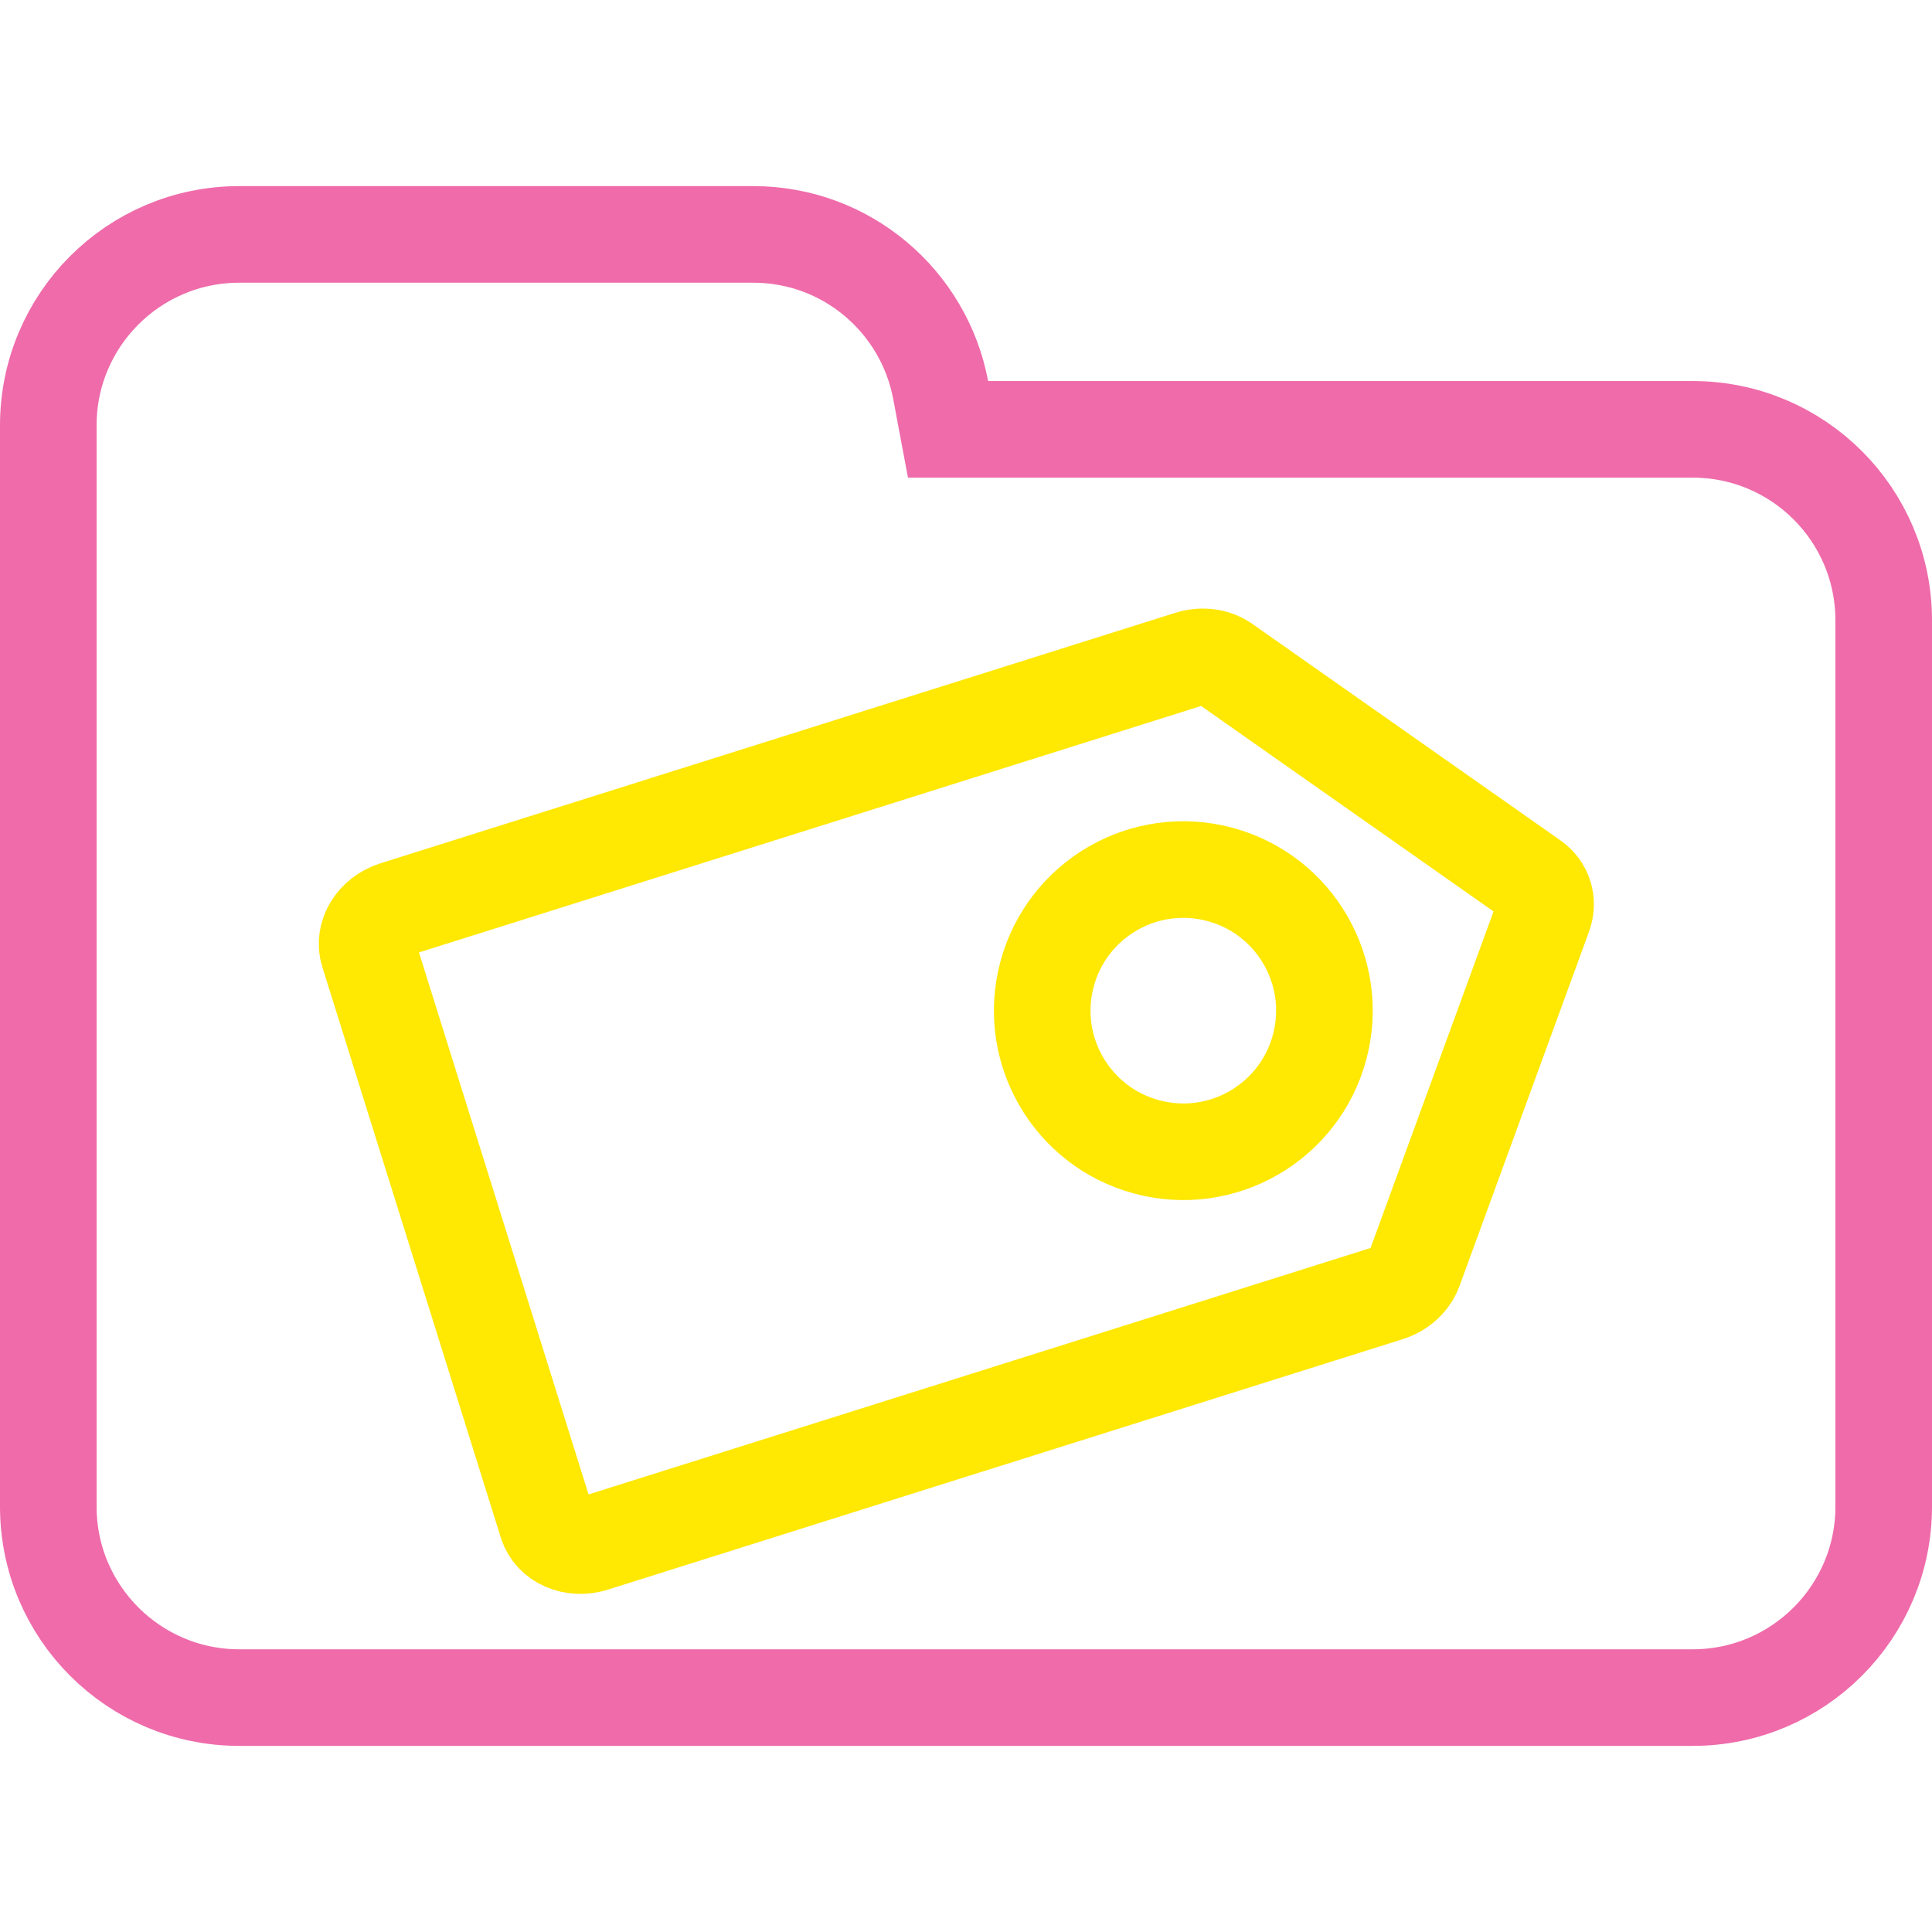 <svg width="100" height="100" viewBox="0 0 100 100" fill="none" xmlns="http://www.w3.org/2000/svg">
<g clip-path="url(#clip0_323_588)">
<path d="M48.688 20.184L49.071 22.223H51.145H87.615C93.072 22.223 97.5 26.647 97.5 32.108V77.982C97.5 83.438 93.071 87.867 87.615 87.867H12.385C6.927 87.867 2.5 83.438 2.5 77.982V42.203V32.108V22.018C2.5 16.557 6.926 12.133 12.385 12.133H38.991C43.815 12.133 47.826 15.597 48.688 20.184Z" stroke="#EF6BAA" stroke-width="5"/>
<path d="M28.312 78.85L19.069 49.305C18.786 48.399 19.401 47.398 20.442 47.069L61.582 34.105C62.212 33.906 62.888 33.992 63.384 34.339L79.329 45.542C79.925 45.96 80.15 46.679 79.899 47.363L73.197 65.703C72.989 66.271 72.484 66.731 71.853 66.93L30.712 79.895C29.67 80.224 28.594 79.756 28.311 78.849L28.312 78.85Z" stroke="#FFE801" stroke-width="5" stroke-linecap="round" stroke-linejoin="round"/>
<path d="M59.359 59.365C63.254 60.409 67.258 58.097 68.302 54.202C69.346 50.306 67.034 46.302 63.139 45.258C59.243 44.214 55.239 46.526 54.195 50.422C53.151 54.317 55.463 58.322 59.359 59.365Z" stroke="#FFE801" stroke-width="5" stroke-linecap="round" stroke-linejoin="round"/>
</g>
<defs>
<clipPath id="clip0_323_588">
<rect width="100" height="100" fill="white"/>
</clipPath>
</defs>
</svg>
